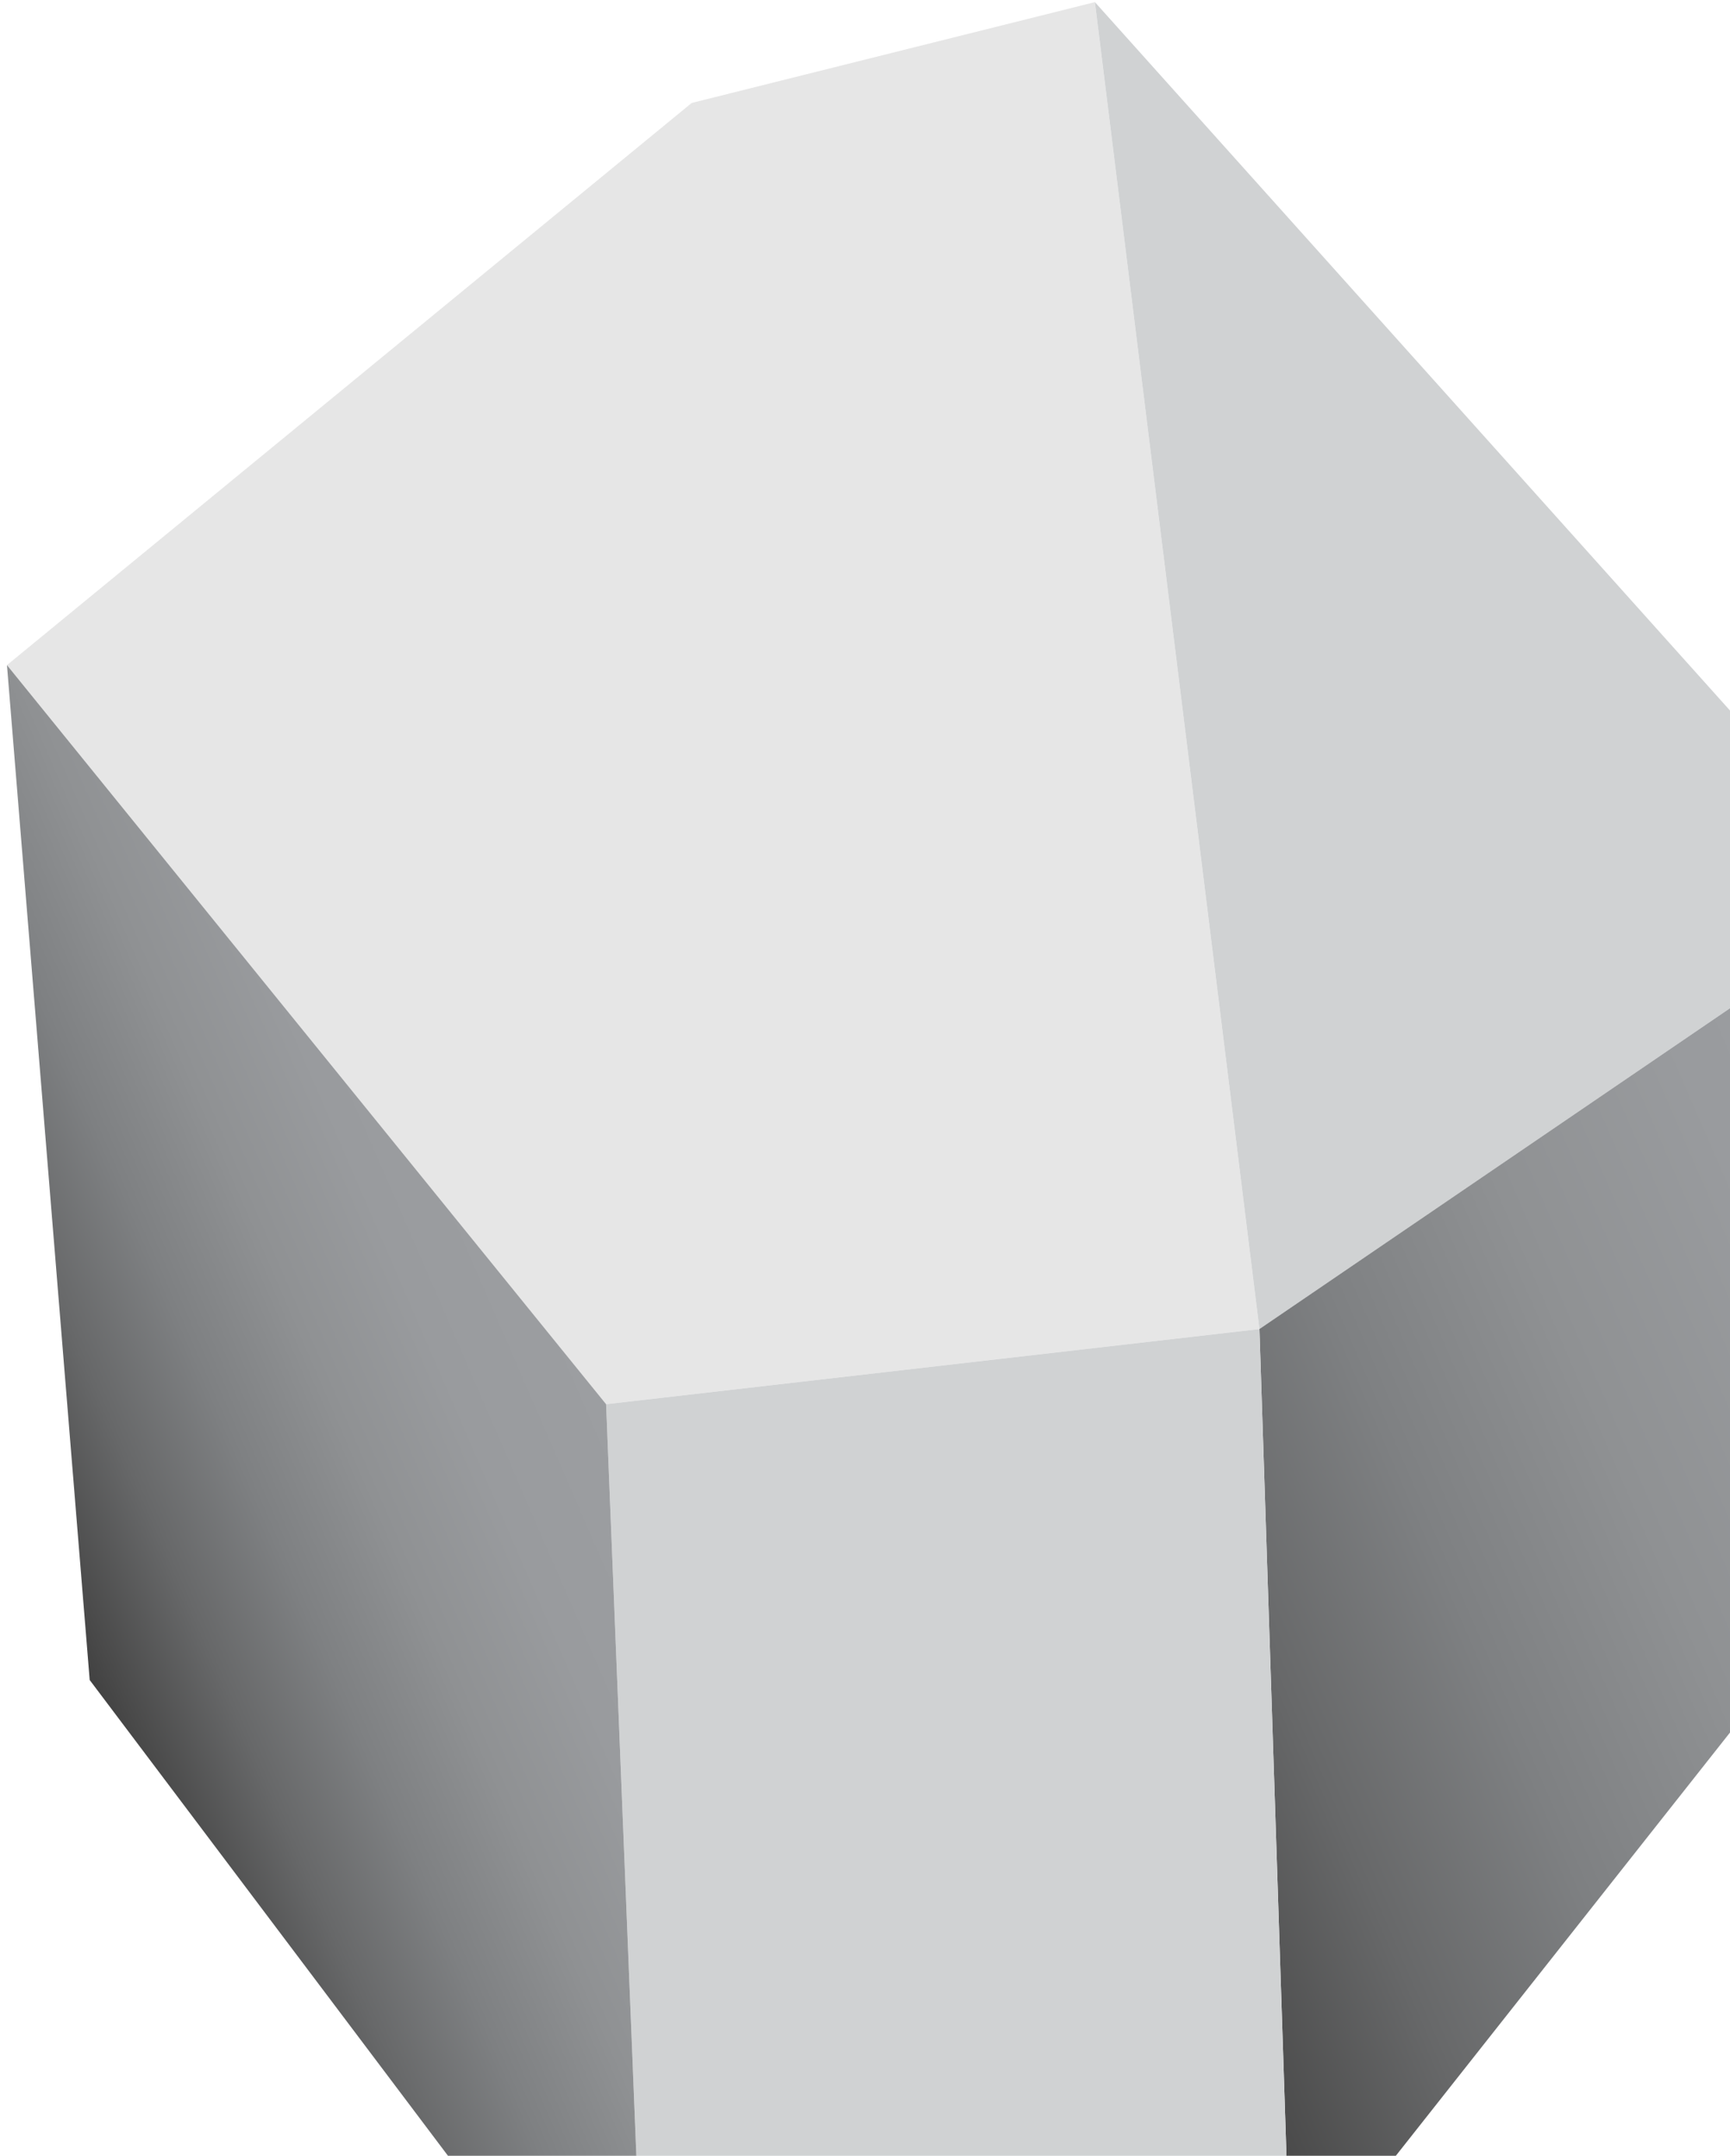 <?xml version="1.0" encoding="UTF-8" standalone="no"?>
<!-- Created with Inkscape (http://www.inkscape.org/) -->

<svg
   width="48.207mm"
   height="60.06mm"
   viewBox="0 0 48.207 60.06"
   version="1.1"
   id="svg1"
   xmlns="http://www.w3.org/2000/svg"
   xmlns:svg="http://www.w3.org/2000/svg">
  <defs
     id="defs1">
    <linearGradient
       id="SVGID_4_"
       gradientUnits="userSpaceOnUse"
       x1="485.942"
       y1="328.811"
       x2="602.511"
       y2="328.811"
       gradientTransform="matrix(-0.917,0.398,0.398,0.917,999.72,-207.6)">
			<stop
   offset="0"
   style="stop-color:#9C9EA1"
   id="stop18" />

			<stop
   offset="0.234"
   style="stop-color:#999B9E"
   id="stop19" />

			<stop
   offset="0.432"
   style="stop-color:#8F9193"
   id="stop20" />

			<stop
   offset="0.617"
   style="stop-color:#7E8082"
   id="stop21" />

			<stop
   offset="0.795"
   style="stop-color:#676869"
   id="stop22" />

			<stop
   offset="0.965"
   style="stop-color:#494949"
   id="stop23" />

			<stop
   offset="1"
   style="stop-color:#424242"
   id="stop24" />

		</linearGradient>
    <linearGradient
       id="SVGID_5_"
       gradientUnits="userSpaceOnUse"
       x1="631.544"
       y1="270.99"
       x2="692.962"
       y2="270.99"
       gradientTransform="matrix(-0.917,0.398,0.398,0.917,999.72,-207.6)">
			<stop
   offset="0"
   style="stop-color:#9C9EA1"
   id="stop25" />

			<stop
   offset="0.234"
   style="stop-color:#999B9E"
   id="stop26" />

			<stop
   offset="0.432"
   style="stop-color:#8F9193"
   id="stop27" />

			<stop
   offset="0.617"
   style="stop-color:#7E8082"
   id="stop28" />

			<stop
   offset="0.795"
   style="stop-color:#676869"
   id="stop29" />

			<stop
   offset="0.965"
   style="stop-color:#494949"
   id="stop30" />

			<stop
   offset="1"
   style="stop-color:#424242"
   id="stop31" />

		</linearGradient>
  </defs>
  <g
     id="layer1"
     transform="translate(-116.669,-63.344)">
    <g
       id="g31"
       transform="matrix(0.265,0,0,0.265,-6.256,25.376)">
		<polygon
   class="st0"
   points="527.6,290.9 464.6,213.2 536.6,154.1 579,143.5 596.3,283 "
   id="polygon17"
   style="fill:#e6e6e6" />

		<polygon
   class="st4"
   points="579,143.5 663.2,237.4 596.3,283 "
   id="polygon18"
   style="fill:#d0d2d3" />

		
			<linearGradient
   id="linearGradient7"
   gradientUnits="userSpaceOnUse"
   x1="485.942"
   y1="328.811"
   x2="602.511"
   y2="328.811"
   gradientTransform="matrix(-0.917,0.398,0.398,0.917,999.72,-207.6)">
			<stop
   offset="0"
   style="stop-color:#9C9EA1"
   id="stop1" />

			<stop
   offset="0.234"
   style="stop-color:#999B9E"
   id="stop2" />

			<stop
   offset="0.432"
   style="stop-color:#8F9193"
   id="stop3" />

			<stop
   offset="0.617"
   style="stop-color:#7E8082"
   id="stop4" />

			<stop
   offset="0.795"
   style="stop-color:#676869"
   id="stop5" />

			<stop
   offset="0.965"
   style="stop-color:#494949"
   id="stop6" />

			<stop
   offset="1"
   style="stop-color:#424242"
   id="stop7" />

		</linearGradient>

		<polygon
   class="st5"
   points="599.6,383.9 662.3,304.5 663.2,237.4 596.3,283 "
   id="polygon24"
   style="fill:url(#SVGID_4_)" />

		<polygon
   class="st4"
   points="527.6,290.9 531.9,397.7 599.6,383.9 596.3,283 "
   id="polygon25"
   style="fill:#d0d2d3" />

		
			<linearGradient
   id="linearGradient14"
   gradientUnits="userSpaceOnUse"
   x1="631.544"
   y1="270.99"
   x2="692.962"
   y2="270.99"
   gradientTransform="matrix(-0.917,0.398,0.398,0.917,999.72,-207.6)">
			<stop
   offset="0"
   style="stop-color:#9C9EA1"
   id="stop8" />

			<stop
   offset="0.234"
   style="stop-color:#999B9E"
   id="stop9" />

			<stop
   offset="0.432"
   style="stop-color:#8F9193"
   id="stop10" />

			<stop
   offset="0.617"
   style="stop-color:#7E8082"
   id="stop11" />

			<stop
   offset="0.795"
   style="stop-color:#676869"
   id="stop12" />

			<stop
   offset="0.965"
   style="stop-color:#494949"
   id="stop13" />

			<stop
   offset="1"
   style="stop-color:#424242"
   id="stop14" />

		</linearGradient>

		<polygon
   class="st6"
   points="464.6,213.2 473.3,319.9 531.9,397.7 527.6,290.9 "
   id="polygon31"
   style="fill:url(#SVGID_5_)" />

	</g>
  </g>
</svg>
